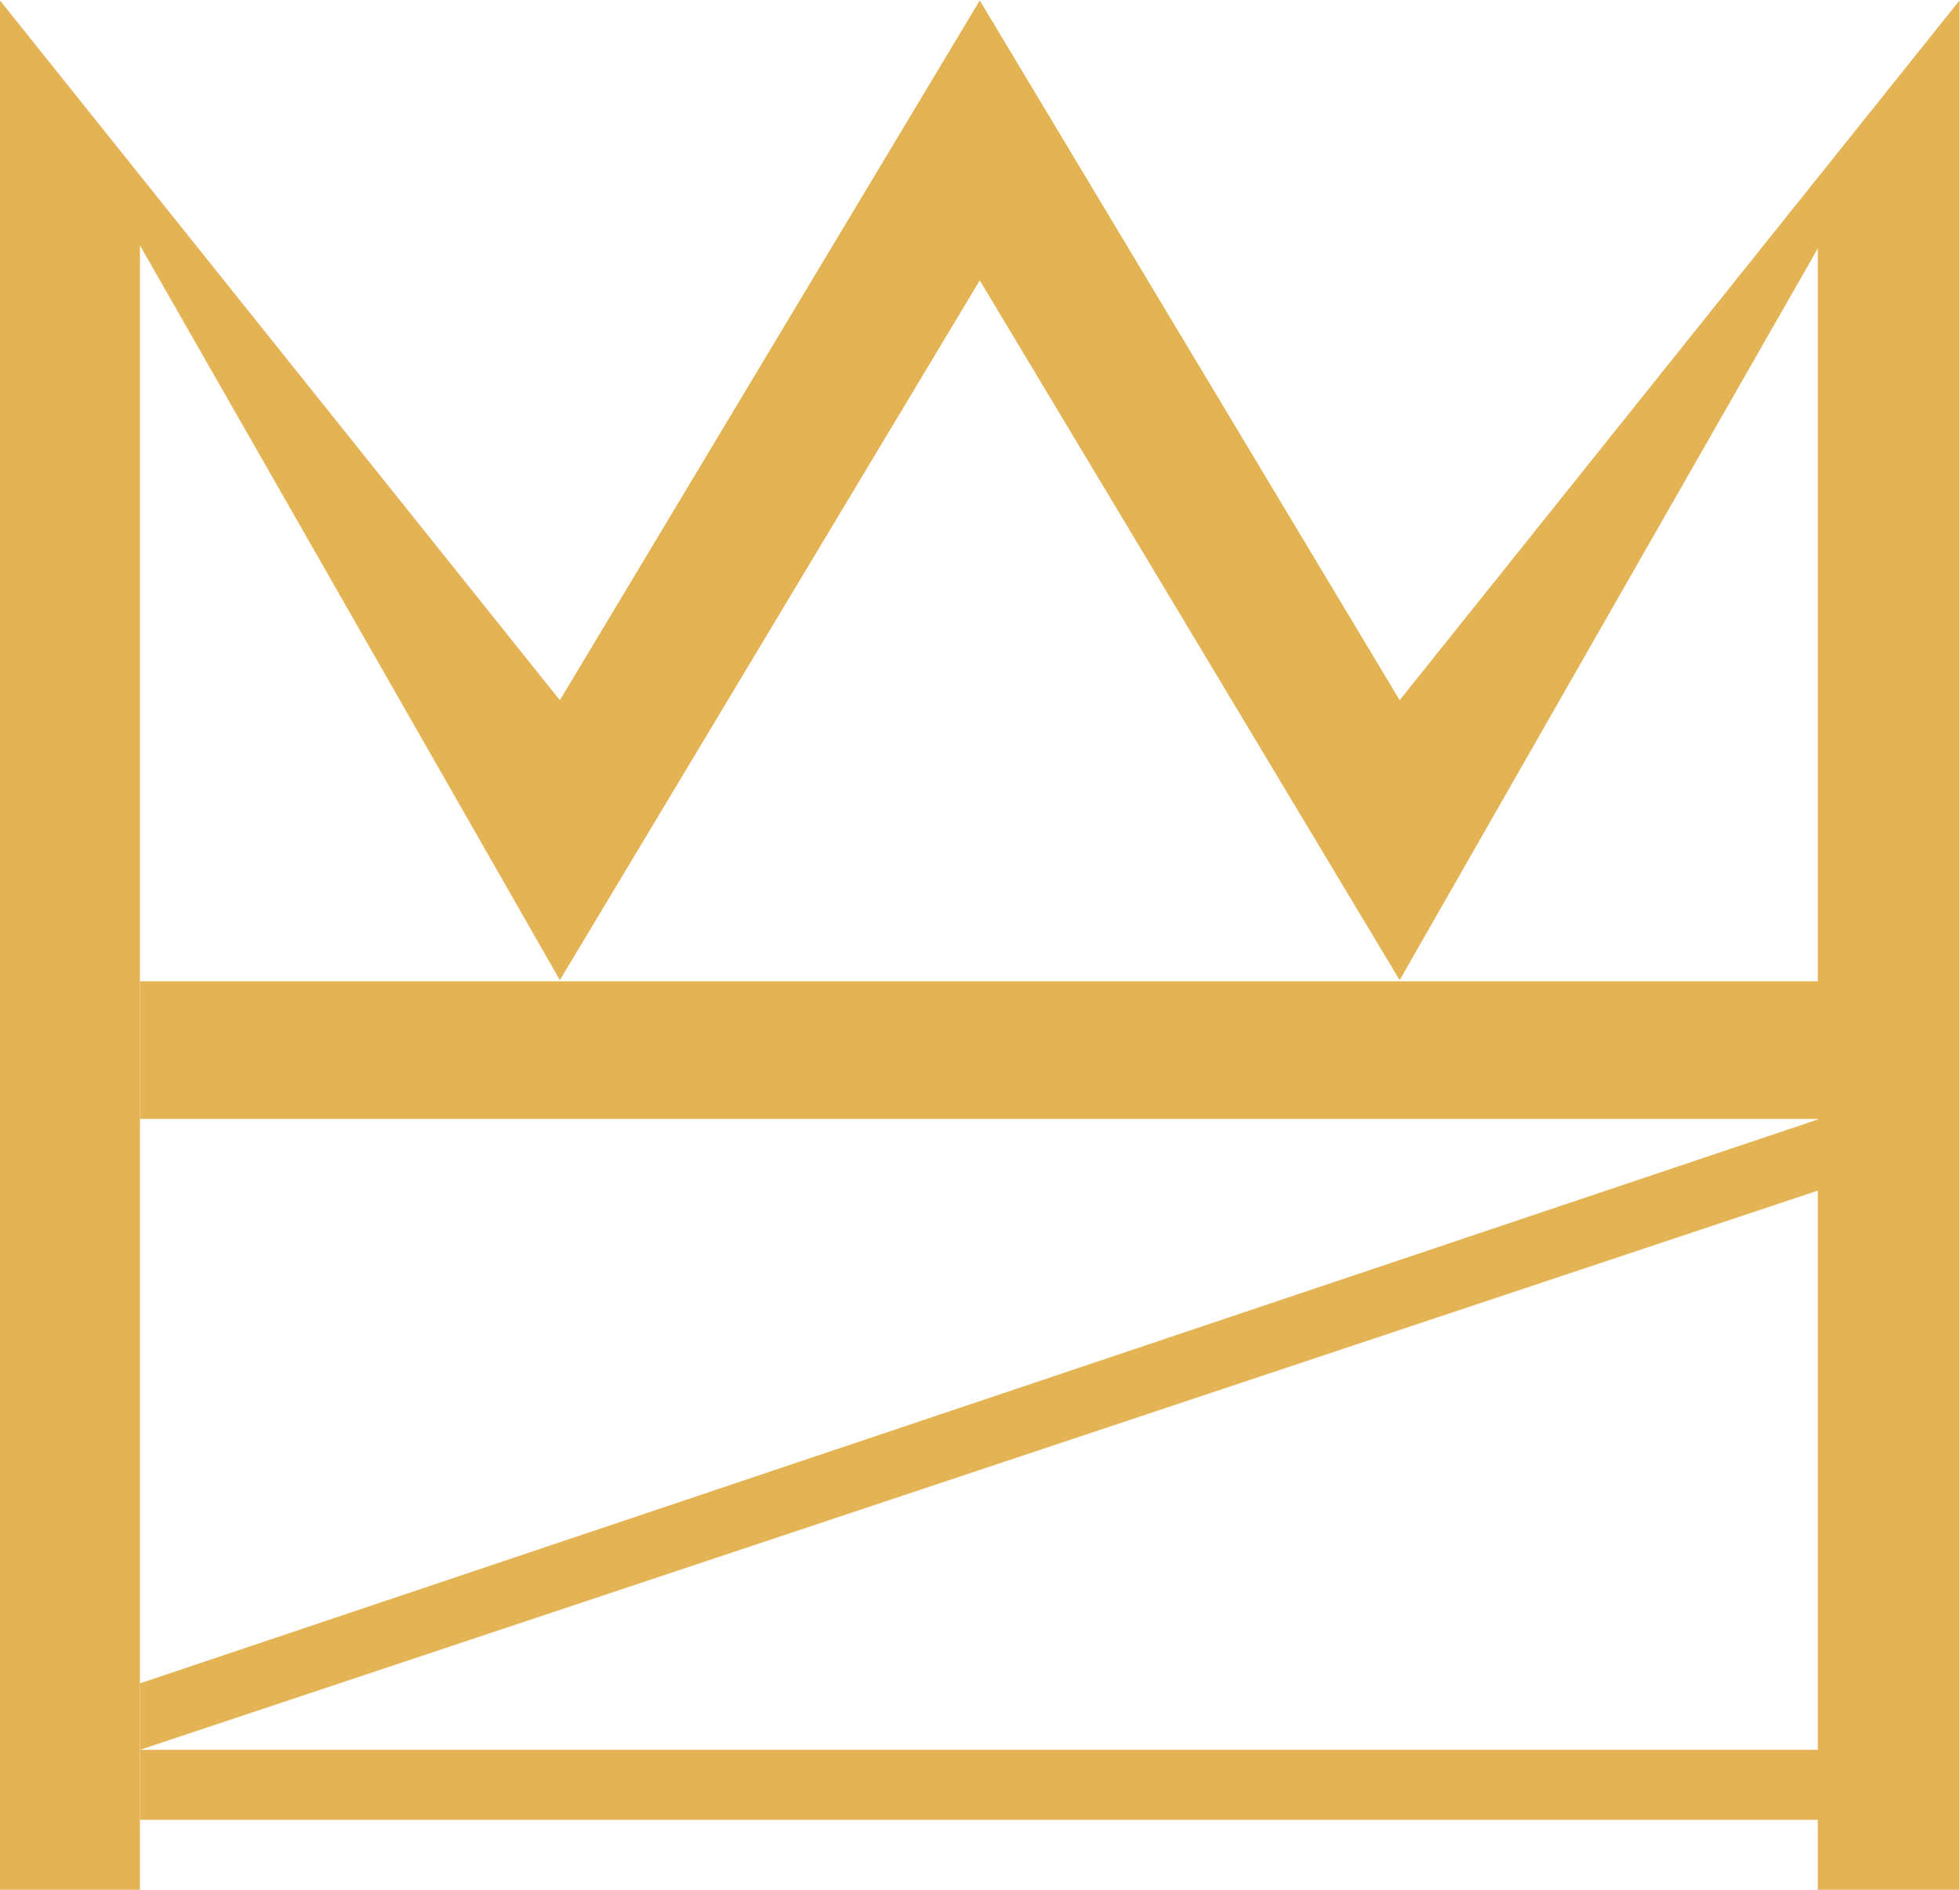 <ns0:svg xmlns:dc="http://purl.org/dc/elements/1.1/" xmlns:ns0="http://www.w3.org/2000/svg" xmlns:ns2="http://creativecommons.org/ns#" xmlns:rdf="http://www.w3.org/1999/02/22-rdf-syntax-ns#" viewBox="0 0 373.333 360" height="360" width="373.333" xml:space="preserve" id="svg2" version="1.1"><ns0:defs id="defs6" /><ns0:g transform="matrix(1.333,0,0,-1.333,0,360)" id="g10"><ns0:g transform="translate(280,270)" id="g12"><ns0:path id="path14" style="fill:#e3b354;fill-opacity:1;fill-rule:nonzero;stroke:none" d="M -80,-100 -139.999,0 -200,-100 -280,0 -200,-140 -139.999,-40 -80,-140 0,0 Z" /></ns0:g><ns0:g transform="translate(20,10)" id="g16"><ns0:path id="path18" style="fill:#e3b354;fill-opacity:1;fill-rule:nonzero;stroke:none" d="m 0,0 v 19.5 l 240,80.667 H 0 v 19.667 H 240 V 90 L 0,10 H 240 V 0 Z" /></ns0:g><ns0:g transform="translate(0,270)" id="g20"><ns0:path id="path22" style="fill:#e3b354;fill-opacity:1;fill-rule:nonzero;stroke:none" d="M 0,0 V -270 H 20 V -30 Z" /></ns0:g><ns0:g transform="translate(280,270)" id="g24"><ns0:path id="path26" style="fill:#e3b354;fill-opacity:1;fill-rule:nonzero;stroke:none" d="M 0,0 -20.25,-29 V -270 H 0 Z" /></ns0:g></ns0:g></ns0:svg>